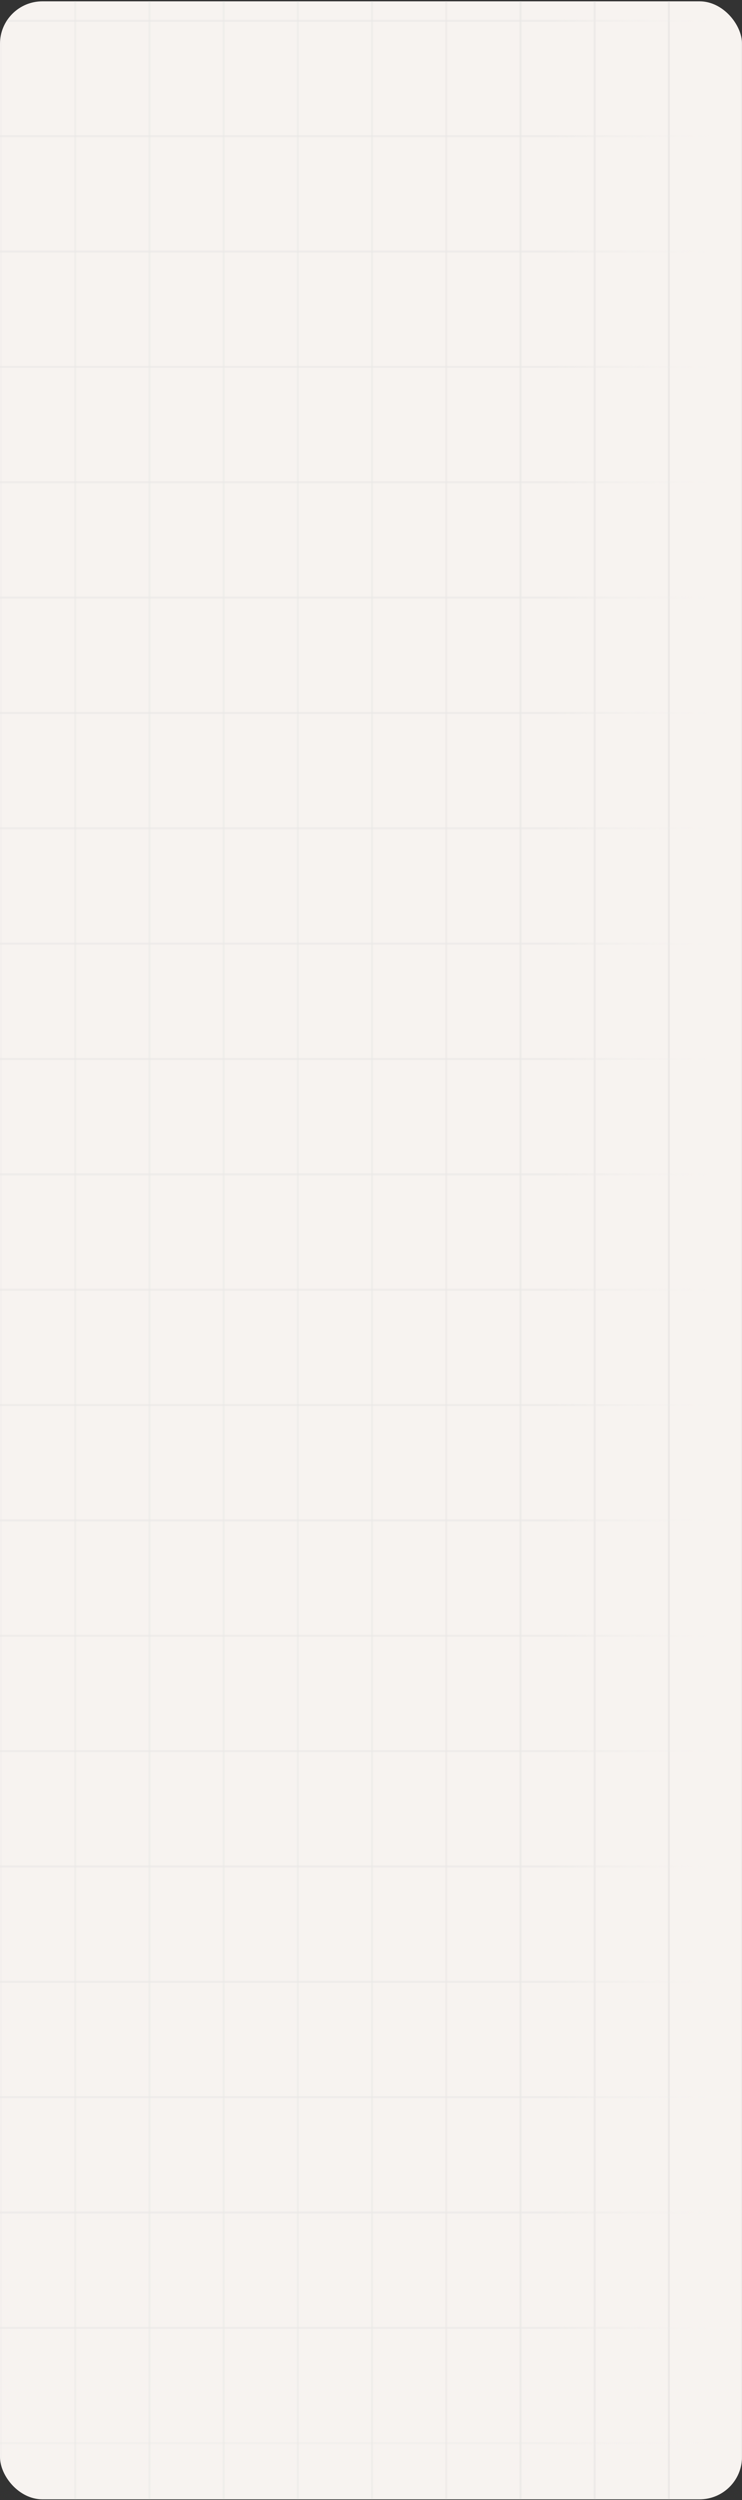 <svg width="350" height="1179" viewBox="0 0 350 1179" fill="none" xmlns="http://www.w3.org/2000/svg">
<rect x="0" y="0" width="350" height="1179" fill="#333333" stroke="none"/>
<g clip-path="url(#clip0_941_1915)">
<rect y="0.625" width="350" height="1178" rx="20" fill="#F7F3F0"/>
<line opacity="0.2" x1="0.5" y1="0.625" x2="0.5" y2="1275.62" stroke="url(#paint0_linear_941_1915)" stroke-opacity="0.6"/>
<line opacity="0.5" x1="35.5" y1="0.625" x2="35.5" y2="1275.62" stroke="url(#paint1_linear_941_1915)" stroke-opacity="0.6"/>
<line opacity="0.5" x1="70.5" y1="0.625" x2="70.5" y2="1275.62" stroke="url(#paint2_linear_941_1915)" stroke-opacity="0.6"/>
<line opacity="0.5" x1="105.5" y1="0.625" x2="105.5" y2="1275.62" stroke="url(#paint3_linear_941_1915)" stroke-opacity="0.6"/>
<line opacity="0.5" x1="140.5" y1="0.625" x2="140.5" y2="1275.62" stroke="url(#paint4_linear_941_1915)" stroke-opacity="0.6"/>
<line opacity="0.5" x1="175.5" y1="0.625" x2="175.5" y2="1275.62" stroke="url(#paint5_linear_941_1915)" stroke-opacity="0.6"/>
<line opacity="0.6" x1="210.5" y1="0.625" x2="210.5" y2="1275.62" stroke="url(#paint6_linear_941_1915)" stroke-opacity="0.6"/>
<line opacity="0.7" x1="245.5" y1="0.625" x2="245.5" y2="1275.62" stroke="url(#paint7_linear_941_1915)" stroke-opacity="0.6"/>
<line opacity="0.8" x1="280.5" y1="0.625" x2="280.5" y2="1275.62" stroke="url(#paint8_linear_941_1915)" stroke-opacity="0.6"/>
<line opacity="0.9" x1="315.5" y1="0.625" x2="315.5" y2="1275.62" stroke="url(#paint9_linear_941_1915)" stroke-opacity="0.6"/>
<path d="M350 0.625C350 498.543 350 777.707 350 1275.62" stroke="url(#paint10_linear_941_1915)" stroke-opacity="0.6"/>
<line x1="3.78775e-08" y1="1152.16" x2="350" y2="1152.16" stroke="url(#paint11_linear_941_1915)" stroke-opacity="0.3"/>
<line x1="3.78775e-08" y1="1097.76" x2="350" y2="1097.76" stroke="url(#paint12_linear_941_1915)" stroke-opacity="0.6"/>
<line x1="3.78775e-08" y1="1043.37" x2="350" y2="1043.37" stroke="url(#paint13_linear_941_1915)" stroke-opacity="0.6"/>
<line x1="3.78775e-08" y1="988.968" x2="350" y2="988.968" stroke="url(#paint14_linear_941_1915)" stroke-opacity="0.6"/>
<line x1="3.83079e-08" y1="934.571" x2="350" y2="934.571" stroke="url(#paint15_linear_941_1915)" stroke-opacity="0.6"/>
<line x1="3.78775e-08" y1="880.174" x2="350" y2="880.174" stroke="url(#paint16_linear_941_1915)" stroke-opacity="0.6"/>
<line x1="3.4352e-08" y1="825.777" x2="350" y2="825.777" stroke="url(#paint17_linear_941_1915)" stroke-opacity="0.6"/>
<line x1="3.4352e-08" y1="771.381" x2="350" y2="771.381" stroke="url(#paint18_linear_941_1915)" stroke-opacity="0.6"/>
<line x1="3.83079e-08" y1="716.984" x2="350" y2="716.984" stroke="url(#paint19_linear_941_1915)" stroke-opacity="0.6"/>
<line x1="3.78775e-08" y1="662.587" x2="350" y2="662.587" stroke="url(#paint20_linear_941_1915)" stroke-opacity="0.6"/>
<line x1="3.78775e-08" y1="608.19" x2="350" y2="608.19" stroke="url(#paint21_linear_941_1915)" stroke-opacity="0.6"/>
<line x1="3.78775e-08" y1="553.793" x2="350" y2="553.793" stroke="url(#paint22_linear_941_1915)" stroke-opacity="0.6"/>
<line x1="3.78775e-08" y1="499.396" x2="350" y2="499.396" stroke="url(#paint23_linear_941_1915)" stroke-opacity="0.6"/>
<line x1="3.78775e-08" y1="444.999" x2="350" y2="444.999" stroke="url(#paint24_linear_941_1915)" stroke-opacity="0.6"/>
<line x1="3.83079e-08" y1="390.602" x2="350" y2="390.602" stroke="url(#paint25_linear_941_1915)" stroke-opacity="0.6"/>
<line x1="3.78775e-08" y1="336.205" x2="350" y2="336.205" stroke="url(#paint26_linear_941_1915)" stroke-opacity="0.6"/>
<line x1="3.4352e-08" y1="281.808" x2="350" y2="281.808" stroke="url(#paint27_linear_941_1915)" stroke-opacity="0.6"/>
<line x1="3.4352e-08" y1="227.411" x2="350" y2="227.411" stroke="url(#paint28_linear_941_1915)" stroke-opacity="0.6"/>
<line x1="3.83079e-08" y1="173.014" x2="350" y2="173.014" stroke="url(#paint29_linear_941_1915)" stroke-opacity="0.6"/>
<line x1="3.78775e-08" y1="118.617" x2="350" y2="118.617" stroke="url(#paint30_linear_941_1915)" stroke-opacity="0.6"/>
<line x1="3.78775e-08" y1="64.221" x2="350" y2="64.221" stroke="url(#paint31_linear_941_1915)" stroke-opacity="0.6"/>
<line x1="3.78775e-08" y1="9.823" x2="350" y2="9.823" stroke="url(#paint32_linear_941_1915)" stroke-opacity="0.6"/>
</g>
<defs>
<linearGradient id="paint0_linear_941_1915" x1="-2.20485e-05" y1="638.125" x2="-1" y2="638.125" gradientUnits="userSpaceOnUse">
<stop stop-color="#E3E1E0"/>
<stop offset="1" stop-color="#E3E1E0" stop-opacity="0"/>
</linearGradient>
<linearGradient id="paint1_linear_941_1915" x1="35" y1="638.125" x2="34" y2="638.125" gradientUnits="userSpaceOnUse">
<stop stop-color="#E3E1E0"/>
<stop offset="1" stop-color="#E3E1E0" stop-opacity="0"/>
</linearGradient>
<linearGradient id="paint2_linear_941_1915" x1="70" y1="638.125" x2="69" y2="638.125" gradientUnits="userSpaceOnUse">
<stop stop-color="#E3E1E0"/>
<stop offset="1" stop-color="#E3E1E0" stop-opacity="0"/>
</linearGradient>
<linearGradient id="paint3_linear_941_1915" x1="105" y1="638.125" x2="104" y2="638.125" gradientUnits="userSpaceOnUse">
<stop stop-color="#E3E1E0"/>
<stop offset="1" stop-color="#E3E1E0" stop-opacity="0"/>
</linearGradient>
<linearGradient id="paint4_linear_941_1915" x1="140" y1="638.125" x2="139" y2="638.125" gradientUnits="userSpaceOnUse">
<stop stop-color="#E3E1E0"/>
<stop offset="1" stop-color="#E3E1E0" stop-opacity="0"/>
</linearGradient>
<linearGradient id="paint5_linear_941_1915" x1="175" y1="638.125" x2="174" y2="638.125" gradientUnits="userSpaceOnUse">
<stop stop-color="#E3E1E0"/>
<stop offset="1" stop-color="#E3E1E0" stop-opacity="0"/>
</linearGradient>
<linearGradient id="paint6_linear_941_1915" x1="210" y1="638.125" x2="209" y2="638.125" gradientUnits="userSpaceOnUse">
<stop stop-color="#E3E1E0"/>
<stop offset="1" stop-color="#E3E1E0" stop-opacity="0"/>
</linearGradient>
<linearGradient id="paint7_linear_941_1915" x1="245" y1="638.125" x2="244" y2="638.125" gradientUnits="userSpaceOnUse">
<stop stop-color="#E3E1E0"/>
<stop offset="1" stop-color="#E3E1E0" stop-opacity="0"/>
</linearGradient>
<linearGradient id="paint8_linear_941_1915" x1="280" y1="638.125" x2="279" y2="638.125" gradientUnits="userSpaceOnUse">
<stop stop-color="#E3E1E0"/>
<stop offset="1" stop-color="#E3E1E0" stop-opacity="0"/>
</linearGradient>
<linearGradient id="paint9_linear_941_1915" x1="315" y1="638.125" x2="314" y2="638.125" gradientUnits="userSpaceOnUse">
<stop stop-color="#E3E1E0"/>
<stop offset="1" stop-color="#E3E1E0" stop-opacity="0"/>
</linearGradient>
<linearGradient id="paint10_linear_941_1915" x1="350" y1="638.125" x2="349" y2="638.125" gradientUnits="userSpaceOnUse">
<stop stop-color="#E3E1E0"/>
<stop offset="1" stop-color="#E3E1E0" stop-opacity="0"/>
</linearGradient>
<linearGradient id="paint11_linear_941_1915" x1="7.746" y1="1078.66" x2="339.304" y2="1138.1" gradientUnits="userSpaceOnUse">
<stop offset="0.781" stop-color="#EAE8E6"/>
<stop offset="1" stop-color="#F1EFED" stop-opacity="0"/>
</linearGradient>
<linearGradient id="paint12_linear_941_1915" x1="7.746" y1="1024.26" x2="339.304" y2="1083.71" gradientUnits="userSpaceOnUse">
<stop offset="0.781" stop-color="#EAE8E6"/>
<stop offset="1" stop-color="#F1EFED" stop-opacity="0"/>
</linearGradient>
<linearGradient id="paint13_linear_941_1915" x1="7.746" y1="969.868" x2="339.304" y2="1029.31" gradientUnits="userSpaceOnUse">
<stop offset="0.781" stop-color="#EAE8E6"/>
<stop offset="1" stop-color="#F1EFED" stop-opacity="0"/>
</linearGradient>
<linearGradient id="paint14_linear_941_1915" x1="7.746" y1="915.471" x2="339.304" y2="974.914" gradientUnits="userSpaceOnUse">
<stop offset="0.781" stop-color="#EAE8E6"/>
<stop offset="1" stop-color="#F1EFED" stop-opacity="0"/>
</linearGradient>
<linearGradient id="paint15_linear_941_1915" x1="7.746" y1="861.074" x2="339.304" y2="920.517" gradientUnits="userSpaceOnUse">
<stop offset="0.781" stop-color="#EAE8E6"/>
<stop offset="1" stop-color="#F1EFED" stop-opacity="0"/>
</linearGradient>
<linearGradient id="paint16_linear_941_1915" x1="7.746" y1="806.677" x2="339.304" y2="866.12" gradientUnits="userSpaceOnUse">
<stop offset="0.781" stop-color="#EAE8E6"/>
<stop offset="1" stop-color="#F1EFED" stop-opacity="0"/>
</linearGradient>
<linearGradient id="paint17_linear_941_1915" x1="7.746" y1="752.28" x2="339.304" y2="811.723" gradientUnits="userSpaceOnUse">
<stop offset="0.781" stop-color="#EAE8E6"/>
<stop offset="1" stop-color="#F1EFED" stop-opacity="0"/>
</linearGradient>
<linearGradient id="paint18_linear_941_1915" x1="7.746" y1="697.883" x2="339.304" y2="757.326" gradientUnits="userSpaceOnUse">
<stop offset="0.781" stop-color="#EAE8E6"/>
<stop offset="1" stop-color="#F1EFED" stop-opacity="0"/>
</linearGradient>
<linearGradient id="paint19_linear_941_1915" x1="7.746" y1="643.486" x2="339.304" y2="702.929" gradientUnits="userSpaceOnUse">
<stop offset="0.781" stop-color="#EAE8E6"/>
<stop offset="1" stop-color="#F1EFED" stop-opacity="0"/>
</linearGradient>
<linearGradient id="paint20_linear_941_1915" x1="7.746" y1="589.089" x2="339.304" y2="648.532" gradientUnits="userSpaceOnUse">
<stop offset="0.781" stop-color="#EAE8E6"/>
<stop offset="1" stop-color="#F1EFED" stop-opacity="0"/>
</linearGradient>
<linearGradient id="paint21_linear_941_1915" x1="7.746" y1="534.693" x2="339.304" y2="594.135" gradientUnits="userSpaceOnUse">
<stop offset="0.781" stop-color="#EAE8E6"/>
<stop offset="1" stop-color="#F1EFED" stop-opacity="0"/>
</linearGradient>
<linearGradient id="paint22_linear_941_1915" x1="7.746" y1="480.296" x2="339.304" y2="539.739" gradientUnits="userSpaceOnUse">
<stop offset="0.781" stop-color="#EAE8E6"/>
<stop offset="1" stop-color="#F1EFED" stop-opacity="0"/>
</linearGradient>
<linearGradient id="paint23_linear_941_1915" x1="7.746" y1="425.899" x2="339.304" y2="485.342" gradientUnits="userSpaceOnUse">
<stop offset="0.781" stop-color="#EAE8E6"/>
<stop offset="1" stop-color="#F1EFED" stop-opacity="0"/>
</linearGradient>
<linearGradient id="paint24_linear_941_1915" x1="7.746" y1="371.502" x2="339.304" y2="430.945" gradientUnits="userSpaceOnUse">
<stop offset="0.781" stop-color="#EAE8E6"/>
<stop offset="1" stop-color="#F1EFED" stop-opacity="0"/>
</linearGradient>
<linearGradient id="paint25_linear_941_1915" x1="7.746" y1="317.105" x2="339.304" y2="376.548" gradientUnits="userSpaceOnUse">
<stop offset="0.781" stop-color="#EAE8E6"/>
<stop offset="1" stop-color="#F1EFED" stop-opacity="0"/>
</linearGradient>
<linearGradient id="paint26_linear_941_1915" x1="7.746" y1="262.708" x2="339.304" y2="322.151" gradientUnits="userSpaceOnUse">
<stop offset="0.781" stop-color="#EAE8E6"/>
<stop offset="1" stop-color="#F1EFED" stop-opacity="0"/>
</linearGradient>
<linearGradient id="paint27_linear_941_1915" x1="7.746" y1="208.311" x2="339.304" y2="267.754" gradientUnits="userSpaceOnUse">
<stop offset="0.781" stop-color="#EAE8E6"/>
<stop offset="1" stop-color="#F1EFED" stop-opacity="0"/>
</linearGradient>
<linearGradient id="paint28_linear_941_1915" x1="7.746" y1="153.914" x2="339.304" y2="213.357" gradientUnits="userSpaceOnUse">
<stop offset="0.781" stop-color="#EAE8E6"/>
<stop offset="1" stop-color="#F1EFED" stop-opacity="0"/>
</linearGradient>
<linearGradient id="paint29_linear_941_1915" x1="7.746" y1="99.517" x2="339.304" y2="158.96" gradientUnits="userSpaceOnUse">
<stop offset="0.781" stop-color="#EAE8E6"/>
<stop offset="1" stop-color="#F1EFED" stop-opacity="0"/>
</linearGradient>
<linearGradient id="paint30_linear_941_1915" x1="7.746" y1="45.12" x2="339.304" y2="104.563" gradientUnits="userSpaceOnUse">
<stop offset="0.781" stop-color="#EAE8E6"/>
<stop offset="1" stop-color="#F1EFED" stop-opacity="0"/>
</linearGradient>
<linearGradient id="paint31_linear_941_1915" x1="7.746" y1="-9.277" x2="339.304" y2="50.166" gradientUnits="userSpaceOnUse">
<stop offset="0.781" stop-color="#EAE8E6"/>
<stop offset="1" stop-color="#F1EFED" stop-opacity="0"/>
</linearGradient>
<linearGradient id="paint32_linear_941_1915" x1="7.746" y1="-63.674" x2="339.304" y2="-4.231" gradientUnits="userSpaceOnUse">
<stop offset="0.781" stop-color="#EAE8E6"/>
<stop offset="1" stop-color="#F1EFED" stop-opacity="0"/>
</linearGradient>
<clipPath id="clip0_941_1915">
<rect y="0.625" width="350" height="1178" rx="20" fill="white"/>
</clipPath>
</defs>
</svg>
